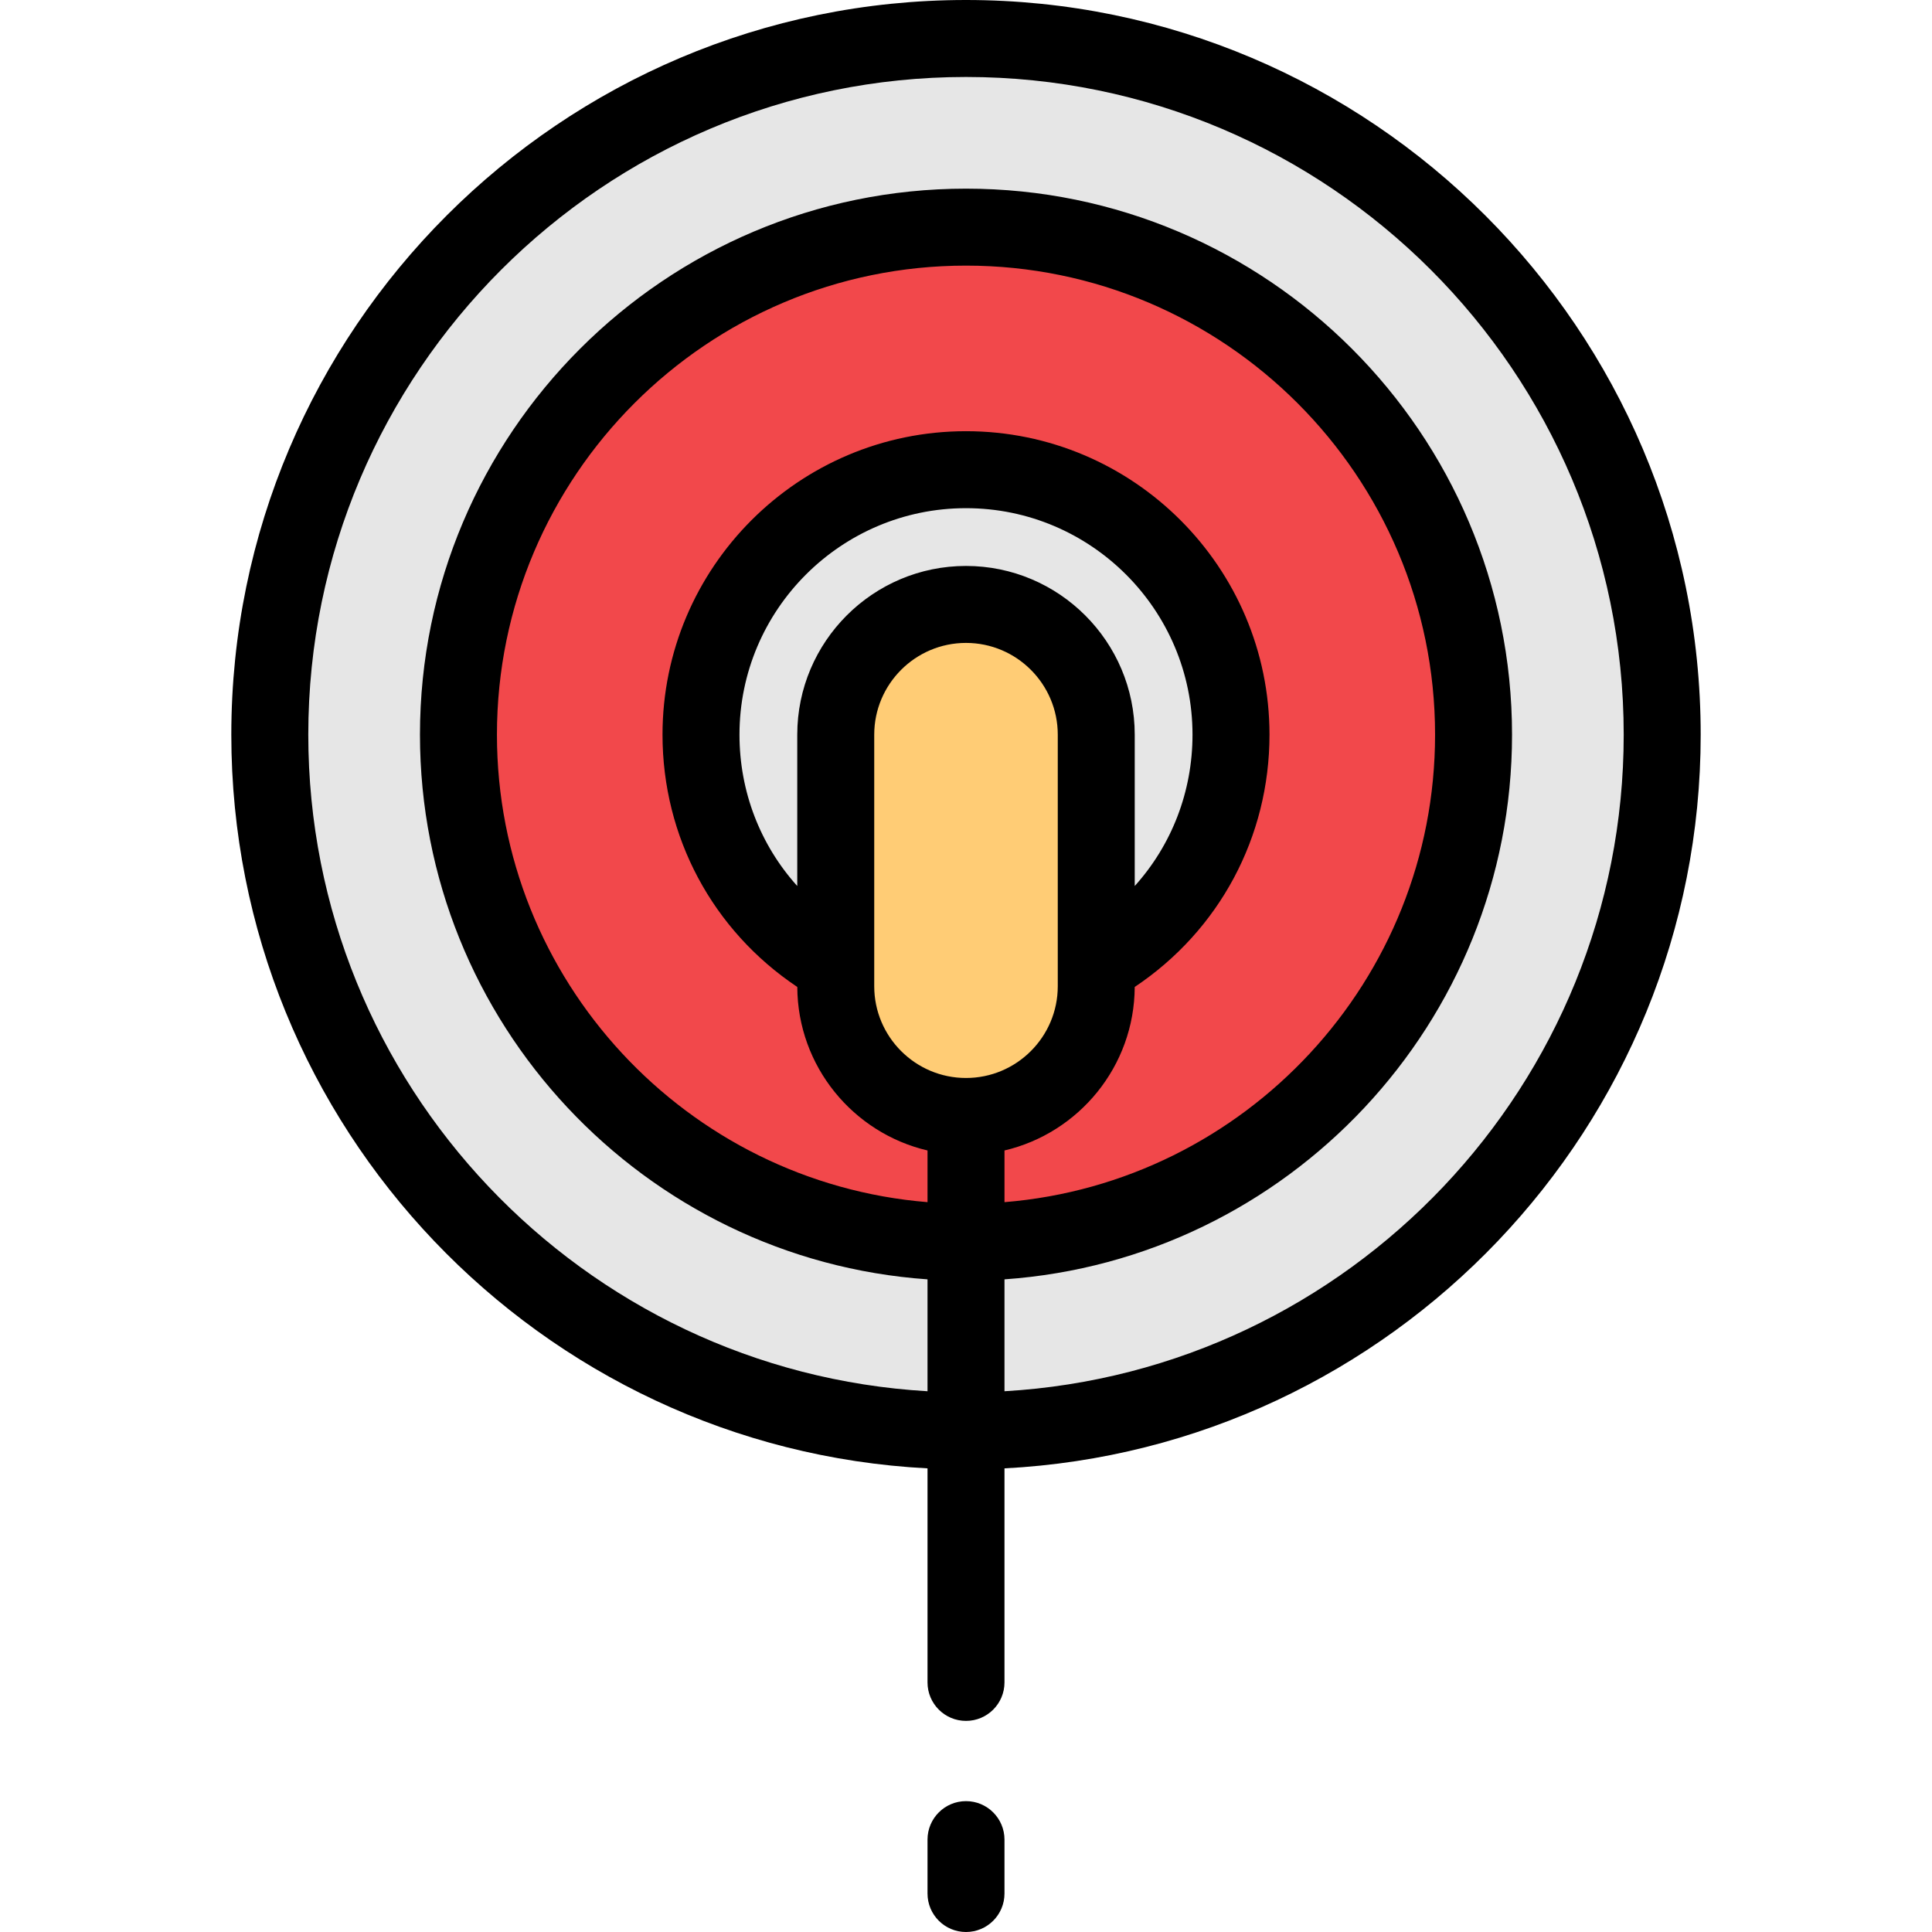 <?xml version="1.0" encoding="iso-8859-1"?>
<!-- Generator: Adobe Illustrator 19.0.0, SVG Export Plug-In . SVG Version: 6.00 Build 0)  -->
<svg version="1.1" id="Layer_1" xmlns="http://www.w3.org/2000/svg" xmlns:xlink="http://www.w3.org/1999/xlink" x="0px" y="0px"
	 viewBox="0 0 512 512" style="enable-background:new 0 0 512 512;" xml:space="preserve">
<circle style="fill:#E6E6E6;" cx="256" cy="194.703" r="184.504"/>
<circle style="fill:#F2484B;" cx="256" cy="194.703" r="134.507"/>
<circle style="fill:#E6E6E6;" cx="256" cy="194.703" r="70.229"/>
<path style="fill:#FFCC75;" d="M221.481,261.357c0,19.064,15.455,34.519,34.519,34.519c19.064,0,34.519-15.455,34.519-34.519
	v-66.658c0-19.064-15.455-34.519-34.519-34.519c-19.064,0-34.519,15.455-34.519,34.519V261.357z"/>
<path d="M450.699,194.699C450.699,87.342,363.357,0,256,0S61.301,87.342,61.301,194.699c0,103.936,81.865,189.111,184.5,194.433
	v56.723c0,5.632,4.567,10.199,10.199,10.199c5.632,0,10.199-4.567,10.199-10.199v-56.723
	C368.834,383.808,450.699,298.635,450.699,194.699z M211.282,194.699v40.104c-9.777-10.851-15.312-24.988-15.312-40.104
	c0-33.099,26.929-60.028,60.029-60.028s60.029,26.929,60.029,60.028c0,15.116-5.535,29.253-15.312,40.103v-40.103
	c0-24.658-20.061-44.718-44.718-44.718S211.282,170.041,211.282,194.699z M231.68,194.699c0-13.41,10.909-24.32,24.32-24.32
	s24.32,10.909,24.32,24.32v66.658c0,13.41-10.909,24.32-24.32,24.32c-13.411,0-24.32-10.909-24.32-24.32V194.699z M266.199,304.887
	c19.695-4.614,34.421-22.272,34.514-43.332c22.421-14.984,35.716-39.742,35.716-66.857c0-44.347-36.08-80.427-80.428-80.427
	s-80.428,36.08-80.428,80.427c0,27.114,13.294,51.872,35.716,66.857c0.093,21.06,14.818,38.718,34.514,43.332v13.697
	c-63.79-5.206-114.108-58.777-114.108-123.886c0-68.543,55.764-124.307,124.307-124.307s124.307,55.764,124.307,124.307
	c0,65.109-50.318,118.68-114.108,123.886v-13.697H266.199z M266.199,368.693V339.04c75.049-5.252,134.506-67.98,134.506-144.341
	c0-79.79-64.914-144.705-144.705-144.705s-144.705,64.914-144.705,144.705c0,76.361,59.456,139.09,134.506,144.341v29.653
	c-91.38-5.3-164.101-81.309-164.101-173.994c0-96.11,78.191-174.3,174.3-174.3s174.3,78.19,174.3,174.3
	C430.3,287.384,357.579,363.394,266.199,368.693z"/>
<path d="M256,477.318c-5.632,0-10.199,4.567-10.199,10.199v14.284c0,5.632,4.567,10.199,10.199,10.199
	c5.632,0,10.199-4.567,10.199-10.199v-14.284C266.199,481.885,261.632,477.318,256,477.318z"/>
<g>
</g>
<g>
</g>
<g>
</g>
<g>
</g>
<g>
</g>
<g>
</g>
<g>
</g>
<g>
</g>
<g>
</g>
<g>
</g>
<g>
</g>
<g>
</g>
<g>
</g>
<g>
</g>
<g>
</g>
</svg>
